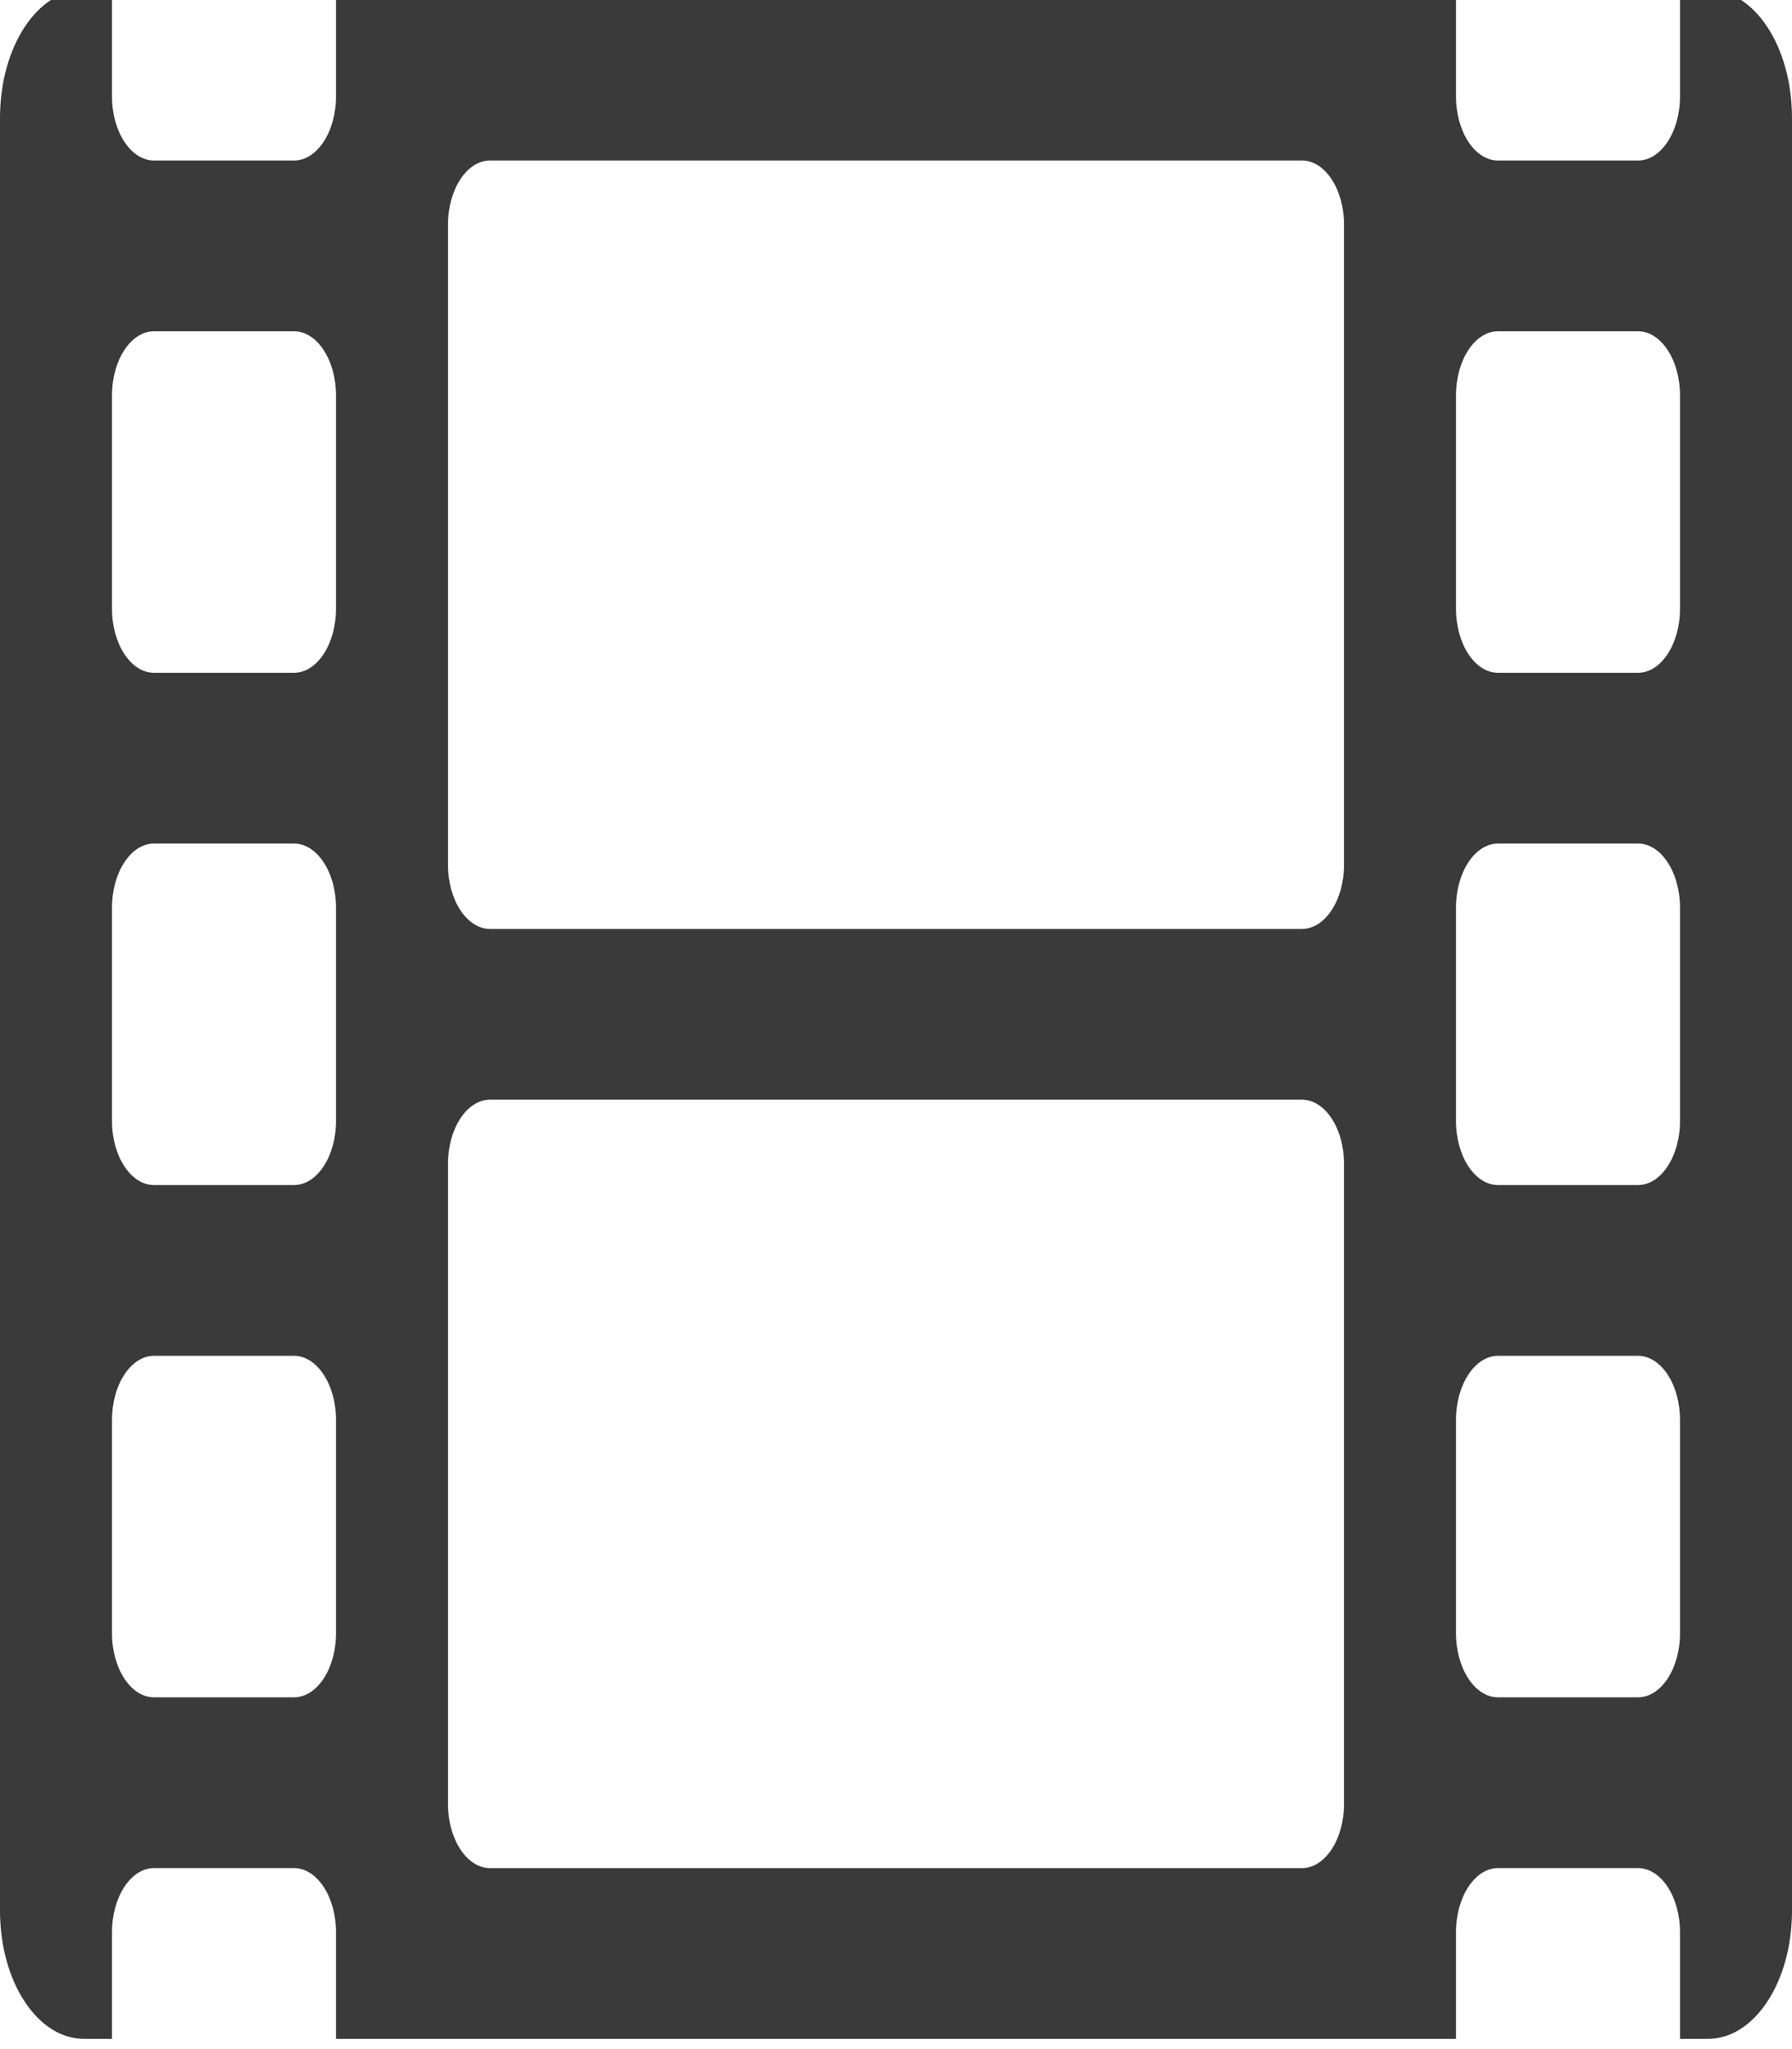 <svg width="175" height="200" viewBox="0 0 175 200" fill="none" xmlns="http://www.w3.org/2000/svg">
<g clip-path="url(#clip0)">
<path d="M166.797 -1H164.062V9.417C164.062 12.854 162.217 15.667 159.961 15.667H146.289C144.033 15.667 142.188 12.854 142.188 9.417V-1H32.812V9.417C32.812 12.854 30.967 15.667 28.711 15.667H15.039C12.783 15.667 10.938 12.854 10.938 9.417V-1H8.203C3.657 -1 0 4.573 0 11.5V186.5C0 193.427 3.657 199 8.203 199H10.938V188.583C10.938 185.146 12.783 182.333 15.039 182.333H28.711C30.967 182.333 32.812 185.146 32.812 188.583V199H142.188V188.583C142.188 185.146 144.033 182.333 146.289 182.333H159.961C162.217 182.333 164.062 185.146 164.062 188.583V199H166.797C171.343 199 175 193.427 175 186.5V11.5C175 4.573 171.343 -1 166.797 -1ZM32.812 159.417C32.812 162.854 30.967 165.667 28.711 165.667H15.039C12.783 165.667 10.938 162.854 10.938 159.417V138.583C10.938 135.146 12.783 132.333 15.039 132.333H28.711C30.967 132.333 32.812 135.146 32.812 138.583V159.417ZM32.812 109.417C32.812 112.854 30.967 115.667 28.711 115.667H15.039C12.783 115.667 10.938 112.854 10.938 109.417V88.583C10.938 85.146 12.783 82.333 15.039 82.333H28.711C30.967 82.333 32.812 85.146 32.812 88.583V109.417ZM32.812 59.417C32.812 62.854 30.967 65.667 28.711 65.667H15.039C12.783 65.667 10.938 62.854 10.938 59.417V38.583C10.938 35.146 12.783 32.333 15.039 32.333H28.711C30.967 32.333 32.812 35.146 32.812 38.583V59.417ZM131.25 176.083C131.25 179.521 129.404 182.333 127.148 182.333H47.852C45.596 182.333 43.75 179.521 43.75 176.083V113.583C43.75 110.146 45.596 107.333 47.852 107.333H127.148C129.404 107.333 131.25 110.146 131.25 113.583V176.083ZM131.25 84.417C131.25 87.854 129.404 90.667 127.148 90.667H47.852C45.596 90.667 43.75 87.854 43.75 84.417V21.917C43.75 18.479 45.596 15.667 47.852 15.667H127.148C129.404 15.667 131.25 18.479 131.25 21.917V84.417ZM164.062 159.417C164.062 162.854 162.217 165.667 159.961 165.667H146.289C144.033 165.667 142.188 162.854 142.188 159.417V138.583C142.188 135.146 144.033 132.333 146.289 132.333H159.961C162.217 132.333 164.062 135.146 164.062 138.583V159.417ZM164.062 109.417C164.062 112.854 162.217 115.667 159.961 115.667H146.289C144.033 115.667 142.188 112.854 142.188 109.417V88.583C142.188 85.146 144.033 82.333 146.289 82.333H159.961C162.217 82.333 164.062 85.146 164.062 88.583V109.417ZM164.062 59.417C164.062 62.854 162.217 65.667 159.961 65.667H146.289C144.033 65.667 142.188 62.854 142.188 59.417V38.583C142.188 35.146 144.033 32.333 146.289 32.333H159.961C162.217 32.333 164.062 35.146 164.062 38.583V59.417Z" fill="#3A3A3A"/>
</g>
<defs>
<clipPath id="clip0">
<rect width="175" height="200" fill="white"/>
</clipPath>
</defs>
</svg>
